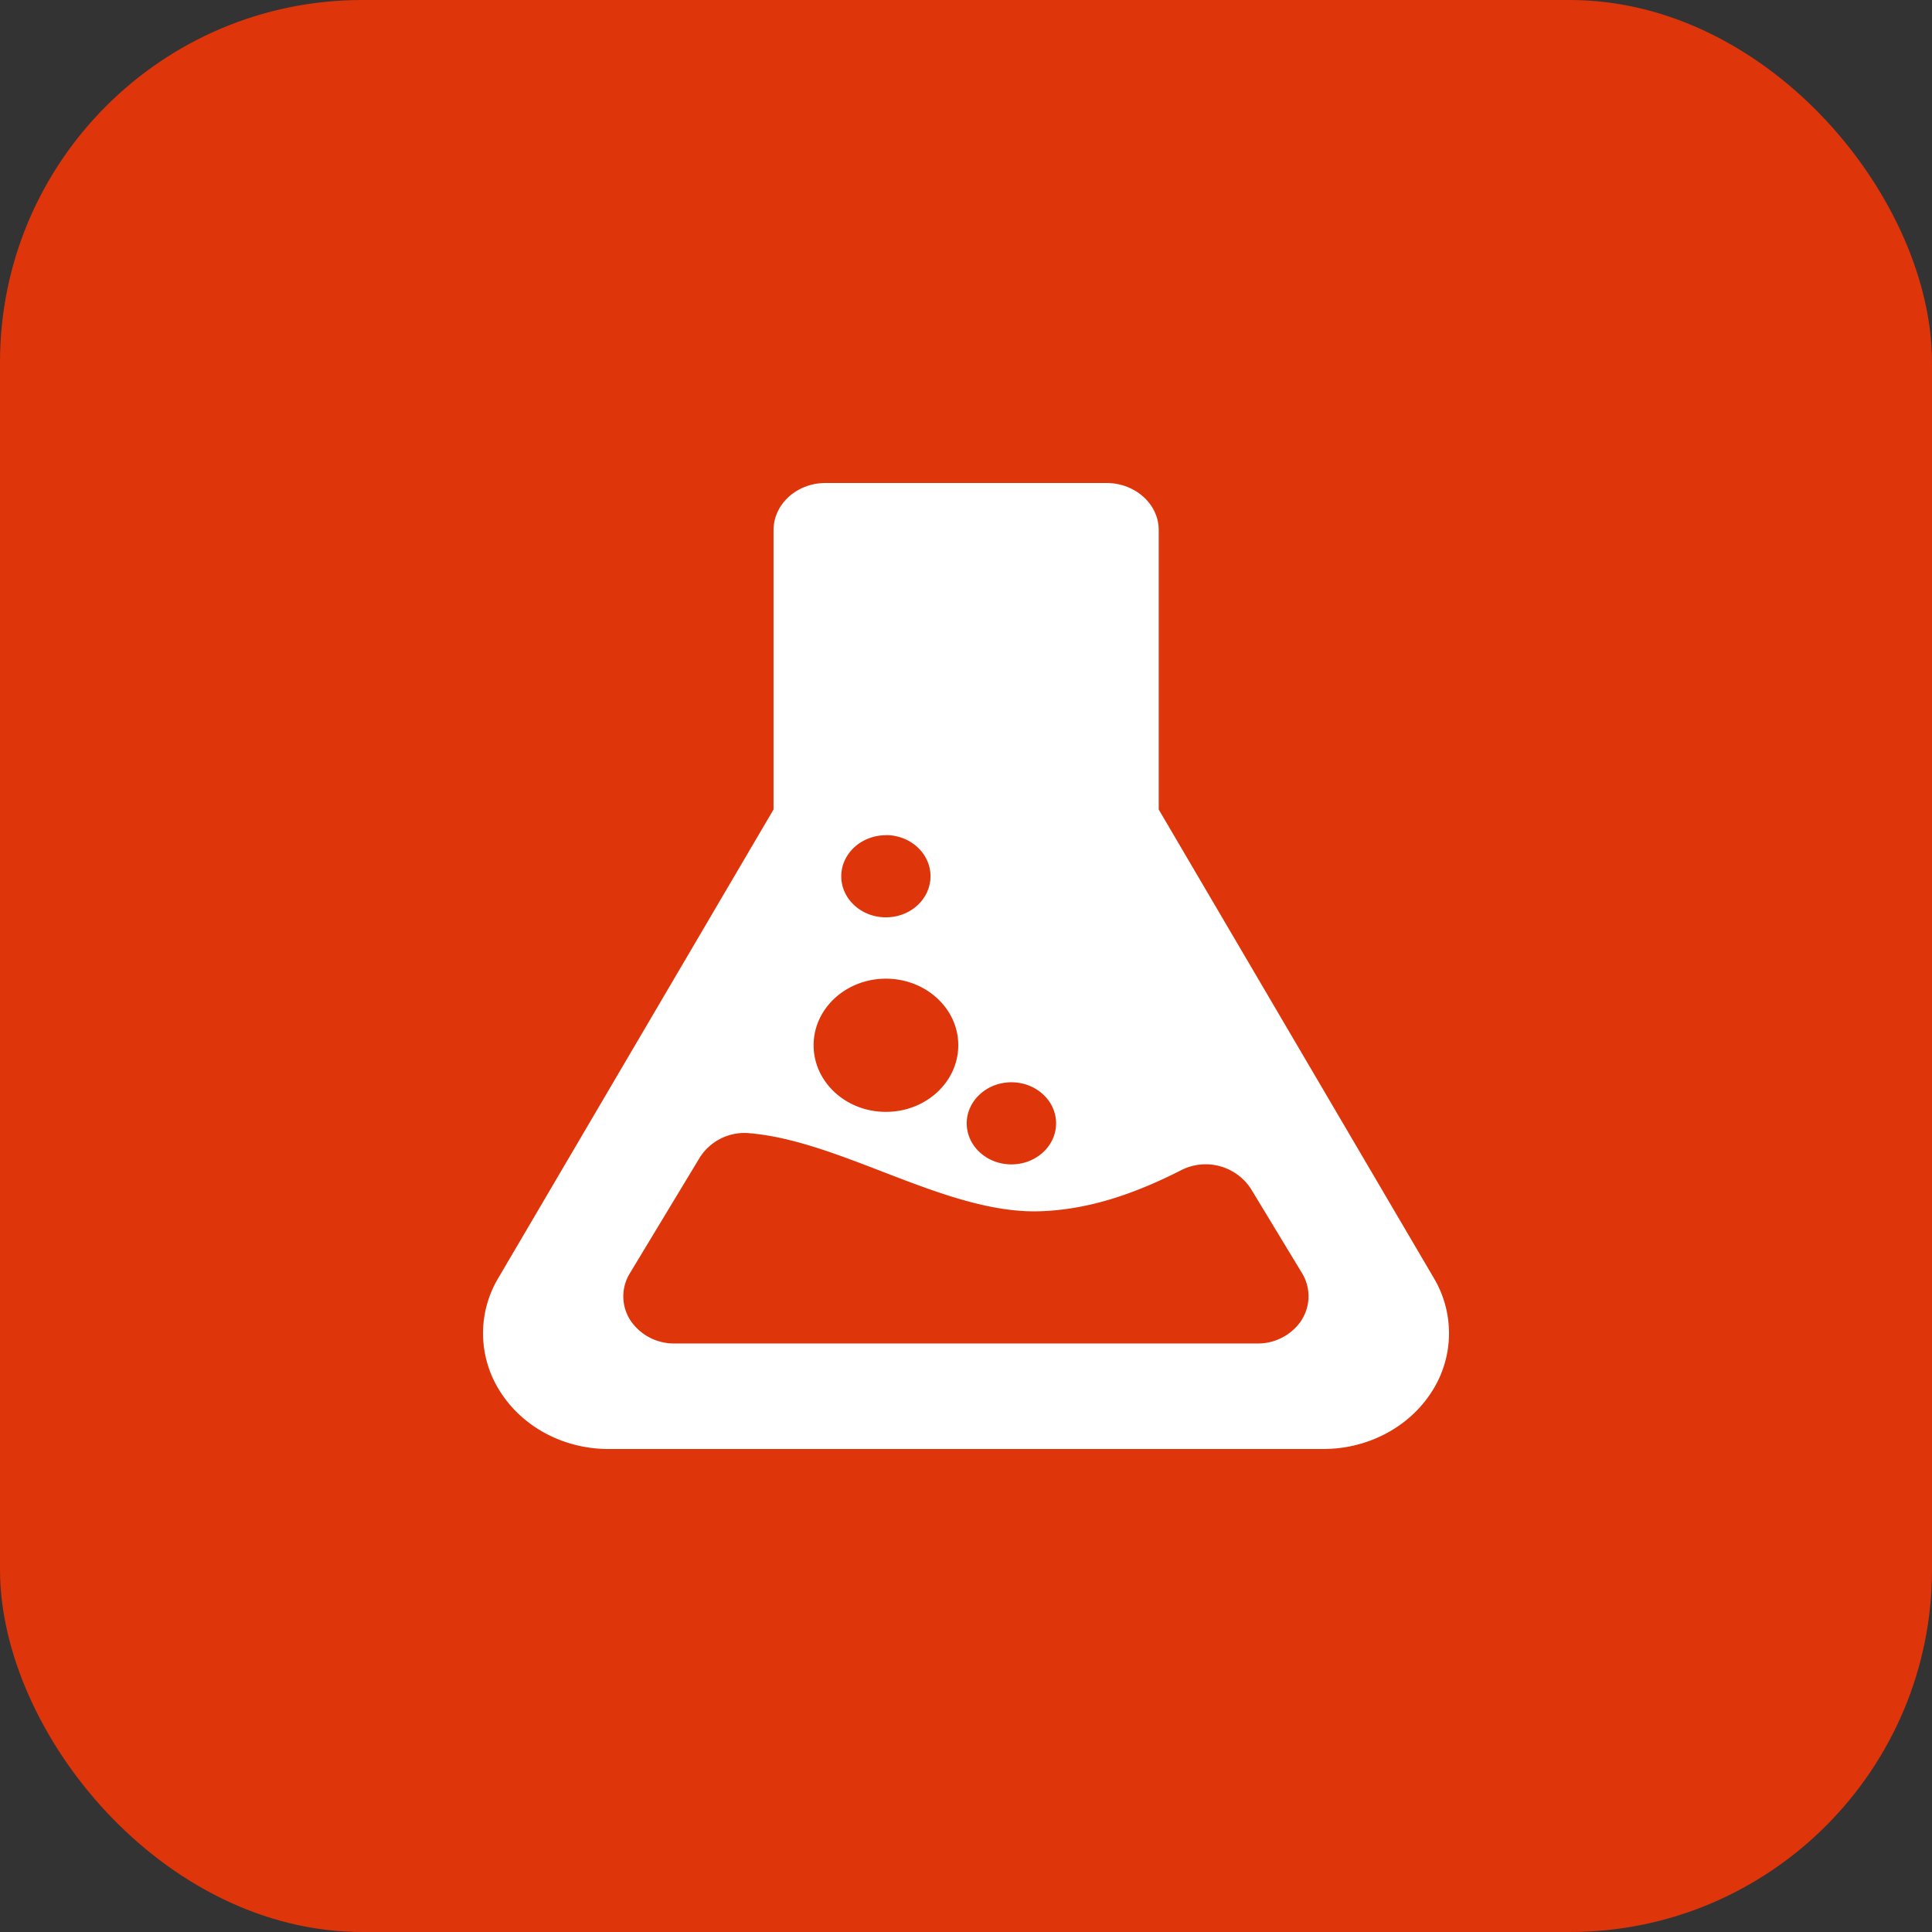 <svg xmlns="http://www.w3.org/2000/svg" width="16" height="16" fill="none"><rect width="100%" height="100%" fill="#333333" stroke="none"/><rect width="16" height="16" fill="#DE350B" rx="3"/><path fill="#fff" d="m11.876 10.587-2.28-3.883V4.391C9.597 4.174 9.4 4 9.164 4H6.836c-.236 0-.43.174-.43.391v2.313l-2.281 3.883a.892.892 0 0 0 .022.945c.187.29.526.468.891.468h5.922c.366 0 .706-.179.893-.468a.893.893 0 0 0 .023-.945Zm-3.5-1.624c.204 0 .37.152.37.34 0 .188-.166.34-.37.34s-.37-.152-.37-.34c0-.187.166-.34.37-.34Zm-1.04-2.047c.205 0 .37.153.37.34 0 .189-.165.341-.37.341-.203 0-.369-.152-.369-.34 0-.188.166-.34.37-.34Zm0 1.189c.332 0 .6.247.6.551 0 .305-.268.552-.6.552-.33 0-.598-.247-.598-.552 0-.304.268-.551.599-.551Zm3.442 2.83a.434.434 0 0 1-.37.191H5.59a.434.434 0 0 1-.369-.191.365.365 0 0 1-.005-.39l.58-.96a.438.438 0 0 1 .414-.2c.77.067 1.634.673 2.406.646.414-.014.798-.153 1.164-.339a.447.447 0 0 1 .58.154l.423.698a.367.367 0 0 1-.005.39Z"/></svg>